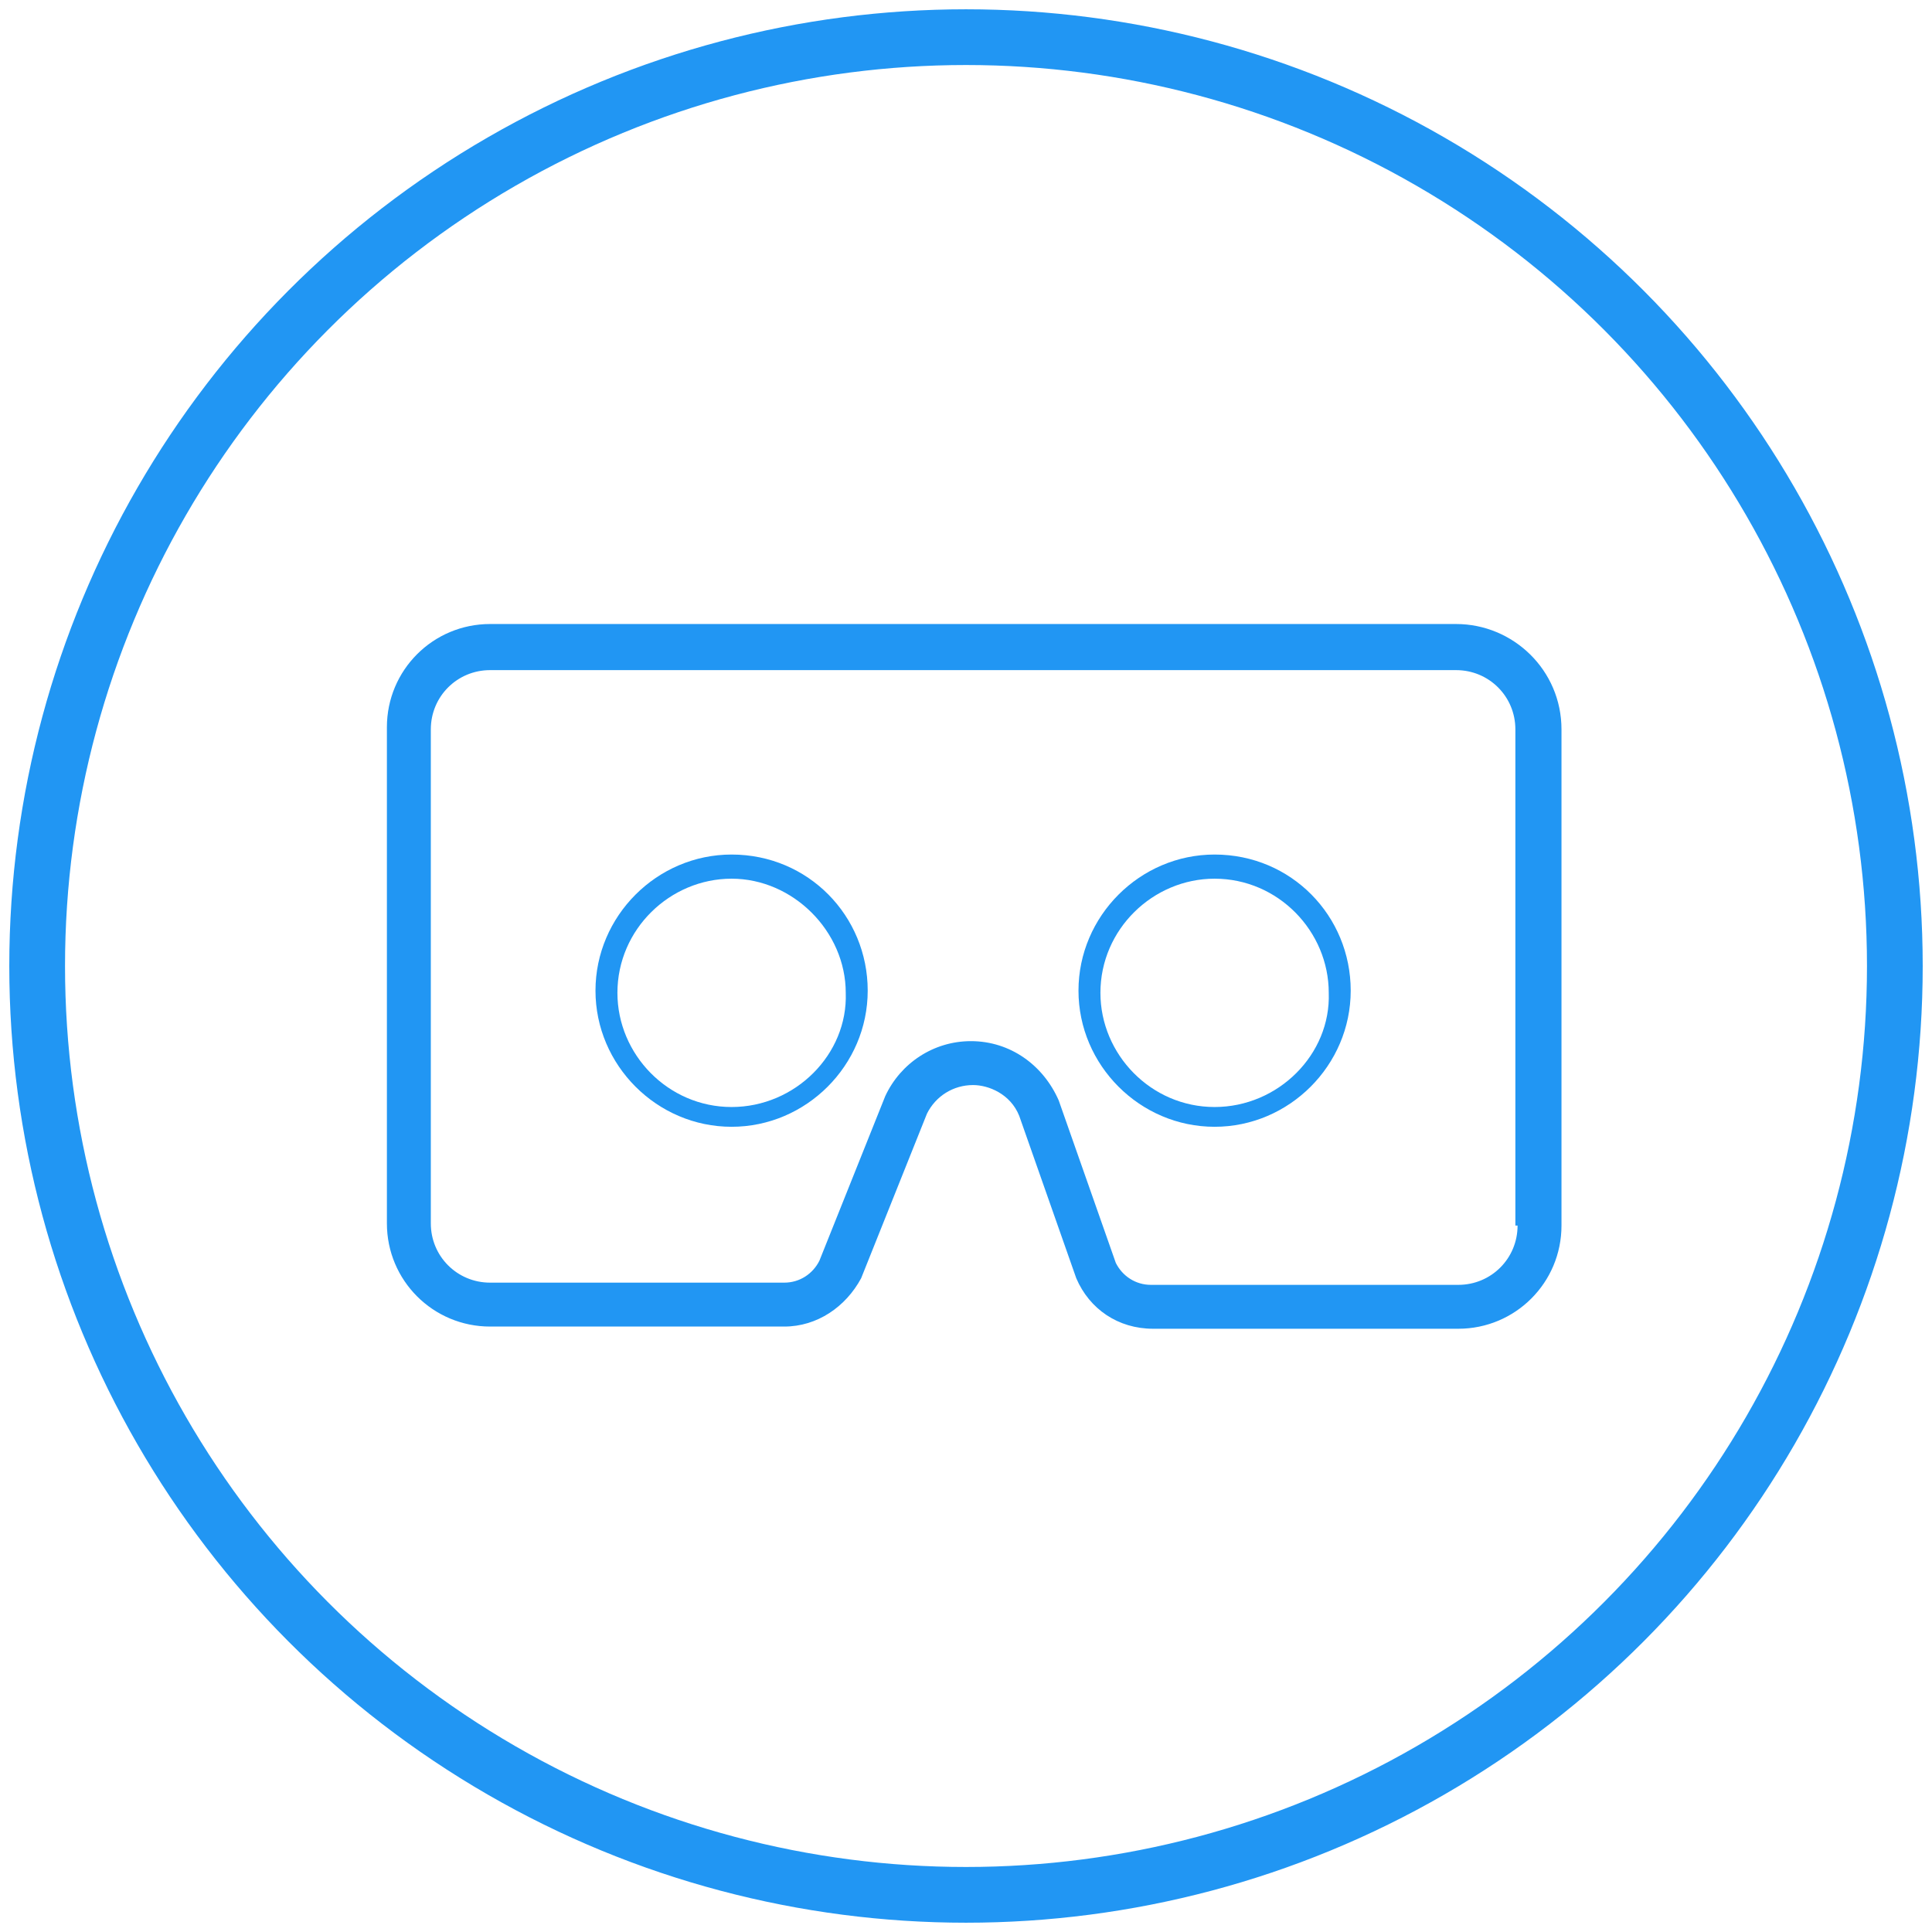 <?xml version="1.0" encoding="UTF-8"?>
<svg width="104px" height="104px" viewBox="0 0 104 104" version="1.1" xmlns="http://www.w3.org/2000/svg" xmlns:xlink="http://www.w3.org/1999/xlink">
    <!-- Generator: Sketch 40.1 (33804) - http://www.bohemiancoding.com/sketch -->
    <title>Group 6</title>
    <desc>Created with Sketch.</desc>
    <defs></defs>
    <g id="icons" stroke="none" stroke-width="1" fill="none" fill-rule="evenodd">
        <g id="Group-6" transform="translate(2, 2)">
            <g id="Group-5-Copy" stroke-width="3" stroke="#2196F3">
                <circle id="Oval-43-Copy-8" cx="50" cy="50" r="50"></circle>
            </g>
            <g id="noun_337516_cc" transform="translate(18, 31)" fill="#2196F3">
                <g id="Group">
                    <path d="M19.382,13 C15.364,13 12.055,16.309 12.055,20.327 C12.055,24.345 15.364,27.655 19.382,27.655 C23.4,27.655 26.709,24.345 26.709,20.327 C26.709,16.309 23.518,13 19.382,13 L19.382,13 Z M19.382,26.591 C15.955,26.591 13.236,23.755 13.236,20.445 C13.236,17.018 16.073,14.3 19.382,14.3 C22.691,14.3 25.527,17.136 25.527,20.445 C25.645,23.755 22.809,26.591 19.382,26.591 L19.382,26.591 Z" id="Shape"></path>
                    <path d="M45.382,13 C41.364,13 38.055,16.309 38.055,20.327 C38.055,24.345 41.364,27.655 45.382,27.655 C49.4,27.655 52.709,24.345 52.709,20.327 C52.709,16.309 49.518,13 45.382,13 L45.382,13 Z M45.382,26.591 C41.955,26.591 39.236,23.755 39.236,20.445 C39.236,17.018 42.073,14.3 45.382,14.3 C48.809,14.3 51.527,17.136 51.527,20.445 C51.645,23.755 48.809,26.591 45.382,26.591 L45.382,26.591 Z" id="Shape"></path>
                    <path d="M58.382,0.591 L6.382,0.591 C3.309,0.591 0.827,3.073 0.827,6.145 L0.827,32.855 C0.827,35.927 3.309,38.409 6.382,38.409 L22.218,38.409 C23.991,38.409 25.527,37.345 26.355,35.809 L29.9,26.945 C30.373,26 31.318,25.409 32.382,25.409 C33.209,25.409 34.391,25.882 34.864,27.064 L37.936,35.809 C38.645,37.464 40.182,38.527 42.073,38.527 L58.5,38.527 C61.573,38.527 64.055,36.045 64.055,32.973 L64.055,6.264 C64.055,3.073 61.455,0.591 58.382,0.591 L58.382,0.591 Z M61.691,32.973 C61.691,34.745 60.273,36.164 58.5,36.164 L41.955,36.164 C41.127,36.164 40.418,35.691 40.064,34.982 L36.991,26.236 C36.164,24.345 34.391,23.045 32.264,23.045 C30.255,23.045 28.482,24.227 27.655,26 L24.109,34.864 C23.755,35.573 23.045,36.045 22.218,36.045 L6.382,36.045 C4.609,36.045 3.191,34.627 3.191,32.855 L3.191,6.264 C3.191,4.491 4.609,3.073 6.382,3.073 L58.382,3.073 C60.155,3.073 61.573,4.491 61.573,6.264 L61.573,32.973 L61.691,32.973 Z" id="Shape"></path>
                </g>
            </g>
        </g>
    </g>
</svg>